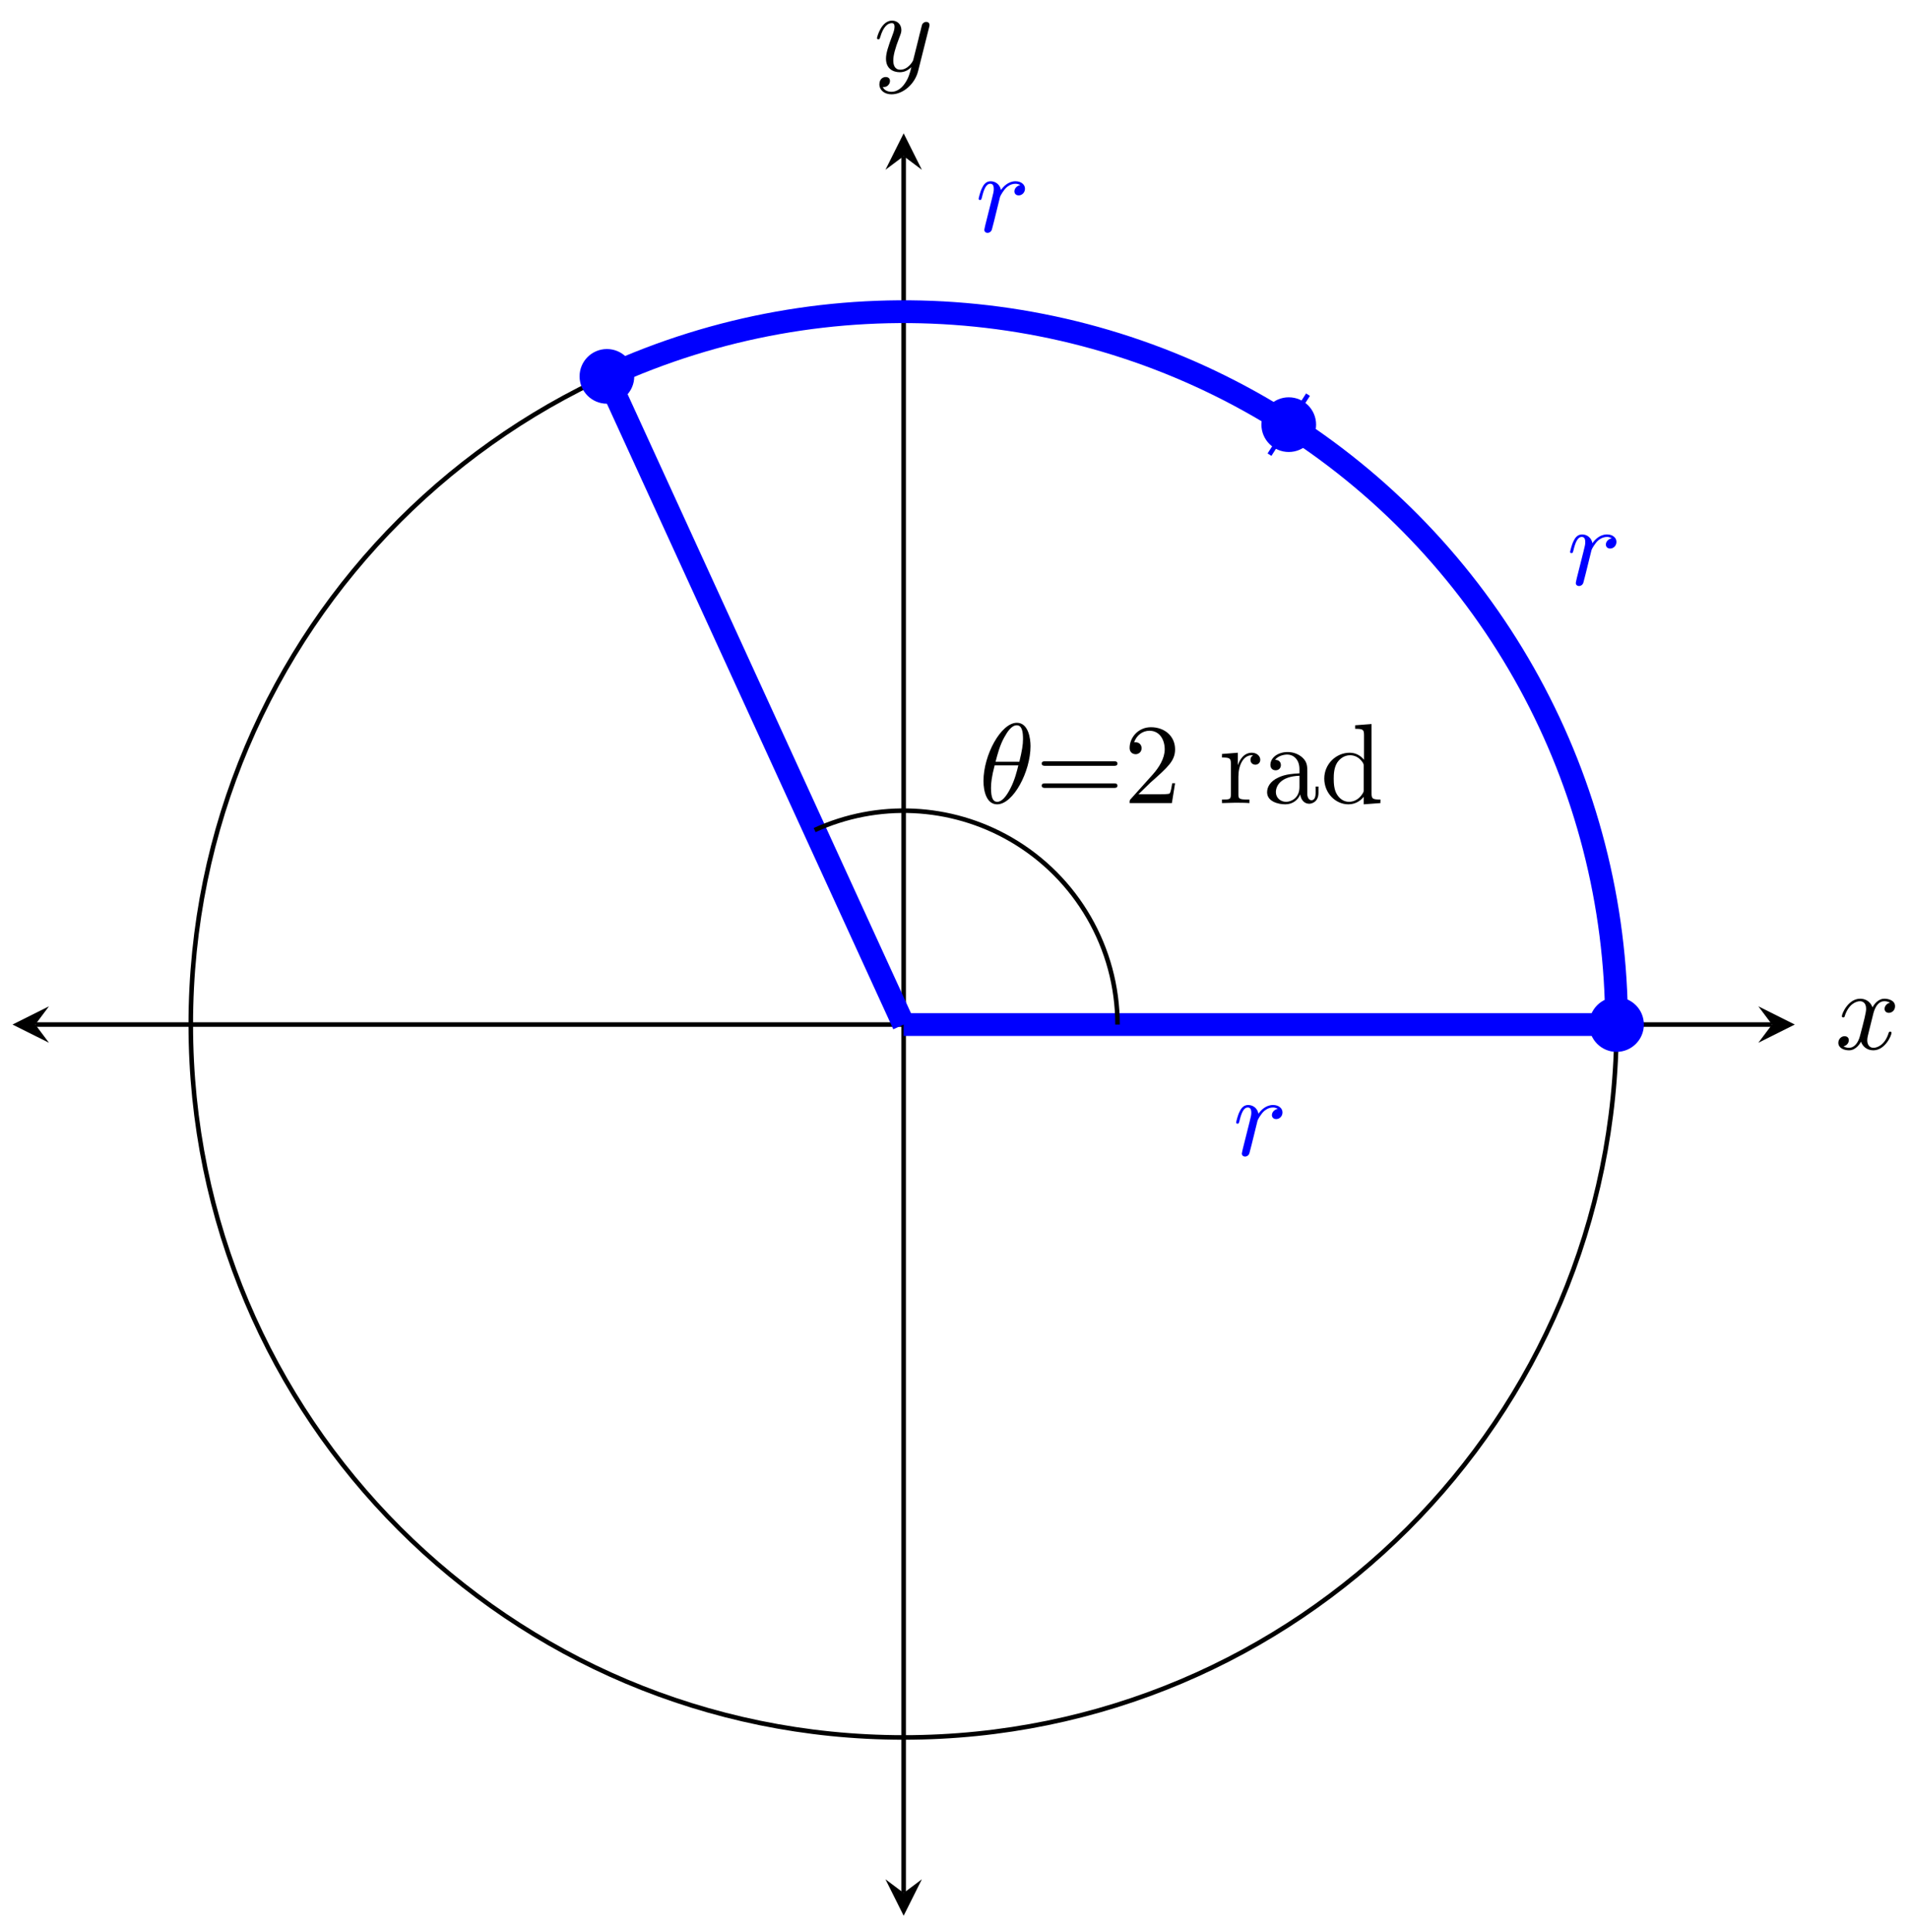 <svg xmlns="http://www.w3.org/2000/svg" xmlns:xlink="http://www.w3.org/1999/xlink" version="1.1" width="167" height="169" viewBox="0 0 167 169">
<defs>
<path id="font_1_3" d="M.334 .302C.34 .328 .363 .42 .433 .42 .438 .42 .462 .42 .483 .407 .455 .402 .435 .377 .435 .353 .435 .337 .446 .318 .473 .318 .495 .318 .527 .336 .527 .376 .527 .428 .468 .442 .434 .442 .376 .442 .341 .389 .329 .366 .304 .432 .25 .442 .221 .442 .117 .442 .06 .313 .06 .288 .06 .278 .07 .278 .072 .278 .08 .278 .083 .28 .085 .289 .119 .395 .185 .42 .219 .42 .238 .42 .273 .411 .273 .353 .273 .322 .256 .255 .219 .115 .203 .053 .168 .011 .124 .011 .118 .011 .095 .011 .074 .024 .099 .029 .121 .05 .121 .078 .121 .105 .099 .113 .084 .113 .054 .113 .029 .087 .029 .055 .029 .009 .079-.011 .123-.011 .189-.011 .225 .059 .228 .065 .24 .028 .276-.011 .336-.011 .439-.011 .496 .118 .496 .143 .496 .153 .487 .153 .484 .153 .475 .153 .473 .149 .471 .142 .438 .035 .37 .011 .338 .011 .299 .011 .283 .043 .283 .077 .283 .099 .289 .121 .3 .165L.334 .302Z"/>
<path id="font_1_4" d="M.486 .381C.49 .395 .49 .397 .49 .404 .49 .422 .476 .431 .461 .431 .451 .431 .435 .425 .426 .41 .424 .405 .416 .374 .412 .356 .405 .33 .398 .303 .392 .276L.347 .096C.343 .081 .3 .011 .234 .011 .183 .011 .172 .055 .172 .092 .172 .138 .189 .2 .223 .288 .239 .329 .243 .34 .243 .36 .243 .405 .211 .442 .161 .442 .066 .442 .029 .297 .029 .288 .029 .278 .039 .278 .041 .278 .051 .278 .052 .28 .057 .296 .084 .39 .124 .42 .158 .42 .166 .42 .183 .42 .183 .388 .183 .363 .173 .337 .166 .318 .126 .212 .108 .155 .108 .108 .108 .019 .171-.011 .23-.011 .269-.011 .303 .006 .331 .034 .318-.018 .306-.067 .266-.12 .24-.154 .202-.183 .156-.183 .142-.183 .097-.18 .08-.141 .096-.141 .109-.141 .123-.129 .133-.12 .143-.107 .143-.088 .143-.057 .116-.053 .106-.053 .083-.053 .05-.069 .05-.118 .05-.168 .094-.205 .156-.205 .259-.205 .362-.114 .39-.001L.486 .381Z"/>
<path id="font_1_2" d="M.088 .059C.085 .044 .079 .021 .079 .016 .079-.002 .093-.011 .108-.011 .12-.011 .138-.003 .145 .017 .147 .021 .181 .157 .185 .175 .193 .208 .211 .278 .217 .305 .221 .318 .249 .365 .273 .387 .281 .394 .31 .42 .353 .42 .379 .42 .394 .408 .395 .408 .365 .403 .343 .379 .343 .353 .343 .337 .354 .318 .381 .318 .408 .318 .436 .341 .436 .377 .436 .412 .404 .442 .353 .442 .288 .442 .244 .393 .225 .365 .217 .41 .181 .442 .134 .442 .088 .442 .069 .403 .06 .385 .042 .351 .029 .291 .029 .288 .029 .278 .039 .278 .041 .278 .051 .278 .052 .279 .058 .301 .075 .372 .095 .42 .131 .42 .148 .42 .162 .412 .162 .374 .162 .353 .159 .342 .146 .29L.088 .059Z"/>
<path id="font_1_1" d="M.455 .5C.455 .566 .437 .705 .335 .705 .196 .705 .042 .423 .042 .194 .042 .1 .071-.011 .162-.011 .303-.011 .455 .276 .455 .5M.148 .363C.165 .427 .185 .507 .225 .578 .252 .627 .289 .683 .334 .683 .383 .683 .389 .619 .389 .562 .389 .513 .381 .462 .357 .363H.148M.348 .331C.337 .285 .316 .2 .278 .128 .243 .06 .205 .011 .162 .011 .129 .011 .108 .04 .108 .133 .108 .175 .114 .233 .14 .331H.348Z"/>
<path id="font_2_52" d="M.721 .347C.721 .367 .702 .367 .688 .367H.089C.075 .367 .056 .367 .056 .347 .056 .327 .075 .327 .09 .327H.687C.702 .327 .721 .327 .721 .347M.721 .153C.721 .173 .702 .173 .687 .173H.09C.075 .173 .056 .173 .056 .153 .056 .133 .075 .133 .089 .133H.688C.702 .133 .721 .133 .721 .153Z"/>
<path id="font_2_107" d="M.449 .174H.424C.419 .144 .412 .1 .402 .085 .395 .077 .329 .077 .307 .077H.127L.233 .18C.389 .318 .449 .372 .449 .472 .449 .586 .359 .666 .237 .666 .124 .666 .05 .574 .05 .485 .05 .429 .1 .429 .103 .429 .12 .429 .155 .441 .155 .482 .155 .508 .137 .534 .102 .534 .094 .534 .092 .534 .089 .533 .112 .598 .166 .635 .224 .635 .315 .635 .358 .554 .358 .472 .358 .392 .308 .313 .253 .251L.061 .037C.05 .026 .05 .024 .05 0H.421L.449 .174Z"/>
<path id="font_2_96" d="M.364 .381C.364 .413 .333 .442 .29 .442 .217 .442 .181 .375 .167 .332V.442L.028 .431V.4C.098 .4 .106 .393 .106 .344V.076C.106 .031 .095 .031 .028 .031V0L.142 .003C.182 .003 .229 .003 .269 0V.031H.248C.174 .031 .172 .042 .172 .078V.232C.172 .331 .214 .42 .29 .42 .297 .42 .299 .42 .301 .419 .298 .418 .278 .406 .278 .38 .278 .352 .299 .337 .321 .337 .339 .337 .364 .349 .364 .381Z"/>
<path id="font_2_28" d="M.483 .089V.145H.458V.089C.458 .031 .433 .025 .422 .025 .389 .025 .385 .07 .385 .075V.275C.385 .317 .385 .356 .349 .393 .31 .432 .26 .448 .212 .448 .13 .448 .061 .401 .061 .335 .061 .305 .081 .288 .107 .288 .135 .288 .153 .308 .153 .334 .153 .346 .148 .379 .102 .38 .129 .415 .178 .426 .21 .426 .259 .426 .316 .387 .316 .298V.261C.265 .258 .195 .255 .132 .225 .057 .191 .032 .139 .032 .095 .032 .014 .129-.011 .192-.011 .258-.011 .304 .029 .323 .076 .327 .036 .354-.006 .401-.006 .422-.006 .483 .008 .483 .089M.316 .14C.316 .045 .244 .011 .199 .011 .15 .011 .109 .046 .109 .096 .109 .151 .151 .234 .316 .24V.14Z"/>
<path id="font_2_47" d="M.527 0V.031C.457 .031 .449 .038 .449 .087V.694L.305 .683V.652C.375 .652 .383 .645 .383 .596V.38C.354 .416 .311 .442 .257 .442 .139 .442 .034 .344 .034 .215 .034 .088 .132-.011 .246-.011 .31-.011 .355 .023 .38 .055V-.011L.527 0M.38 .118C.38 .1 .38 .098 .369 .081 .339 .033 .294 .011 .251 .011 .206 .011 .17 .037 .146 .075 .12 .116 .117 .173 .117 .214 .117 .251 .119 .311 .148 .356 .169 .387 .207 .42 .261 .42 .296 .42 .338 .405 .369 .36 .38 .343 .38 .341 .38 .323V.118Z"/>
</defs>
<path transform="matrix(1,0,0,-1,79.052,89.623)" stroke-width=".399" stroke-linecap="butt" stroke-miterlimit="10" stroke-linejoin="miter" fill="none" stroke="#000000" d="M-75.961 0H75.961"/>
<path transform="matrix(-1,-0,0,1,3.087,89.623)" d="M1.993 0-1.196 1.594 0 0-1.196-1.594"/>
<path transform="matrix(1,0,0,-1,155.017,89.623)" d="M1.993 0-1.196 1.594 0 0-1.196-1.594"/>
<use data-text="x" xlink:href="#font_1_3" transform="matrix(9.963,0,0,-9.963,160.529,91.768)"/>
<path transform="matrix(1,0,0,-1,79.052,89.623)" stroke-width=".399" stroke-linecap="butt" stroke-miterlimit="10" stroke-linejoin="miter" fill="none" stroke="#000000" d="M0-75.961V75.961"/>
<path transform="matrix(0,1,1,0,79.052,165.588)" d="M1.993 0-1.196 1.594 0 0-1.196-1.594"/>
<path transform="matrix(0,-1,-1,-0,79.052,13.658)" d="M1.993 0-1.196 1.594 0 0-1.196-1.594"/>
<use data-text="y" xlink:href="#font_1_4" transform="matrix(9.963,0,0,-9.963,76.431,6.208)"/>
<path transform="matrix(1,0,0,-1,79.052,89.623)" stroke-width=".399" stroke-linecap="butt" stroke-miterlimit="10" stroke-linejoin="miter" fill="none" stroke="#000000" d="M62.363 0C62.363 34.443 34.443 62.363 0 62.363-34.443 62.363-62.363 34.443-62.363 0-62.363-34.443-34.443-62.363 0-62.363 34.443-62.363 62.363-34.443 62.363 0ZM0 0"/>
<path transform="matrix(1,0,0,-1,79.052,89.623)" stroke-width=".399" stroke-linecap="butt" stroke-miterlimit="10" stroke-linejoin="miter" fill="none" stroke="#0000ff" d="M32.004 49.852 35.373 55.1"/>
<path transform="matrix(1,0,0,-1,79.052,89.623)" stroke-width="1.993" stroke-linecap="butt" stroke-miterlimit="10" stroke-linejoin="miter" fill="none" stroke="#0000ff" d="M62.363 0C62.363 21.23 51.553 41.007 33.689 52.476"/>
<use data-text="r" xlink:href="#font_1_2" transform="matrix(9.963,0,0,-9.963,137.064,51.154)" fill="#0000ff"/>
<path transform="matrix(1,0,0,-1,79.052,89.623)" stroke-width="1.993" stroke-linecap="butt" stroke-miterlimit="10" stroke-linejoin="miter" fill="none" stroke="#0000ff" d="M33.689 52.476C15.825 63.944-6.657 65.536-25.959 56.699"/>
<use data-text="r" xlink:href="#font_1_2" transform="matrix(9.963,0,0,-9.963,85.322,20.261)" fill="#0000ff"/>
<path transform="matrix(1,0,0,-1,79.052,89.623)" d="M64.555 0C64.555 1.21 63.573 2.192 62.363 2.192 61.152 2.192 60.171 1.21 60.171 0 60.171-1.21 61.152-2.192 62.363-2.192 63.573-2.192 64.555-1.21 64.555 0ZM62.363 0" fill="#0000ff"/>
<path transform="matrix(1,0,0,-1,79.052,89.623)" stroke-width=".399" stroke-linecap="butt" stroke-miterlimit="10" stroke-linejoin="miter" fill="none" stroke="#0000ff" d="M64.555 0C64.555 1.21 63.573 2.192 62.363 2.192 61.152 2.192 60.171 1.21 60.171 0 60.171-1.21 61.152-2.192 62.363-2.192 63.573-2.192 64.555-1.21 64.555 0ZM62.363 0"/>
<path transform="matrix(1,0,0,-1,79.052,89.623)" d="M35.881 52.476C35.881 53.686 34.899 54.668 33.689 54.668 32.478 54.668 31.497 53.686 31.497 52.476 31.497 51.265 32.478 50.284 33.689 50.284 34.899 50.284 35.881 51.265 35.881 52.476ZM33.689 52.476" fill="#0000ff"/>
<path transform="matrix(1,0,0,-1,79.052,89.623)" stroke-width=".399" stroke-linecap="butt" stroke-miterlimit="10" stroke-linejoin="miter" fill="none" stroke="#0000ff" d="M35.881 52.476C35.881 53.686 34.899 54.668 33.689 54.668 32.478 54.668 31.497 53.686 31.497 52.476 31.497 51.265 32.478 50.284 33.689 50.284 34.899 50.284 35.881 51.265 35.881 52.476ZM33.689 52.476"/>
<path transform="matrix(1,0,0,-1,79.052,89.623)" d="M-23.767 56.699C-23.767 57.91-24.749 58.891-25.959 58.891-27.17 58.891-28.151 57.91-28.151 56.699-28.151 55.489-27.17 54.507-25.959 54.507-24.749 54.507-23.767 55.489-23.767 56.699ZM-25.959 56.699" fill="#0000ff"/>
<path transform="matrix(1,0,0,-1,79.052,89.623)" stroke-width=".399" stroke-linecap="butt" stroke-miterlimit="10" stroke-linejoin="miter" fill="none" stroke="#0000ff" d="M-23.767 56.699C-23.767 57.91-24.749 58.891-25.959 58.891-27.17 58.891-28.151 57.91-28.151 56.699-28.151 55.489-27.17 54.507-25.959 54.507-24.749 54.507-23.767 55.489-23.767 56.699ZM-25.959 56.699"/>
<path transform="matrix(1,0,0,-1,79.052,89.623)" stroke-width="1.993" stroke-linecap="butt" stroke-miterlimit="10" stroke-linejoin="miter" fill="none" stroke="#0000ff" d="M0 0H62.363"/>
<use data-text="r" xlink:href="#font_1_2" transform="matrix(9.963,0,0,-9.963,107.849,101.064)" fill="#0000ff"/>
<path transform="matrix(1,0,0,-1,79.052,89.623)" stroke-width="1.993" stroke-linecap="butt" stroke-miterlimit="10" stroke-linejoin="miter" fill="none" stroke="#0000ff" d="M0 0-25.959 56.699"/>
<path transform="matrix(1,0,0,-1,79.052,89.623)" stroke-width=".399" stroke-linecap="butt" stroke-miterlimit="10" stroke-linejoin="miter" fill="none" stroke="#000000" d="M18.709 0C18.709 6.683 15.142 12.861 9.354 16.203 4.109 19.231-2.281 19.531-7.788 17.01"/>
<use data-text="&#x03b8;" xlink:href="#font_1_1" transform="matrix(9.963,0,0,-9.963,85.617,70.25)"/>
<use data-text="=" xlink:href="#font_2_52" transform="matrix(9.963,0,0,-9.963,90.572,70.25)"/>
<use data-text="2" xlink:href="#font_2_107" transform="matrix(9.963,0,0,-9.963,98.323,70.25)"/>
<use data-text="r" xlink:href="#font_2_96" transform="matrix(9.963,0,0,-9.963,106.622,70.25)"/>
<use data-text="a" xlink:href="#font_2_28" transform="matrix(9.963,0,0,-9.963,110.528,70.25)"/>
<use data-text="d" xlink:href="#font_2_47" transform="matrix(9.963,0,0,-9.963,115.509,70.25)"/>
</svg>
